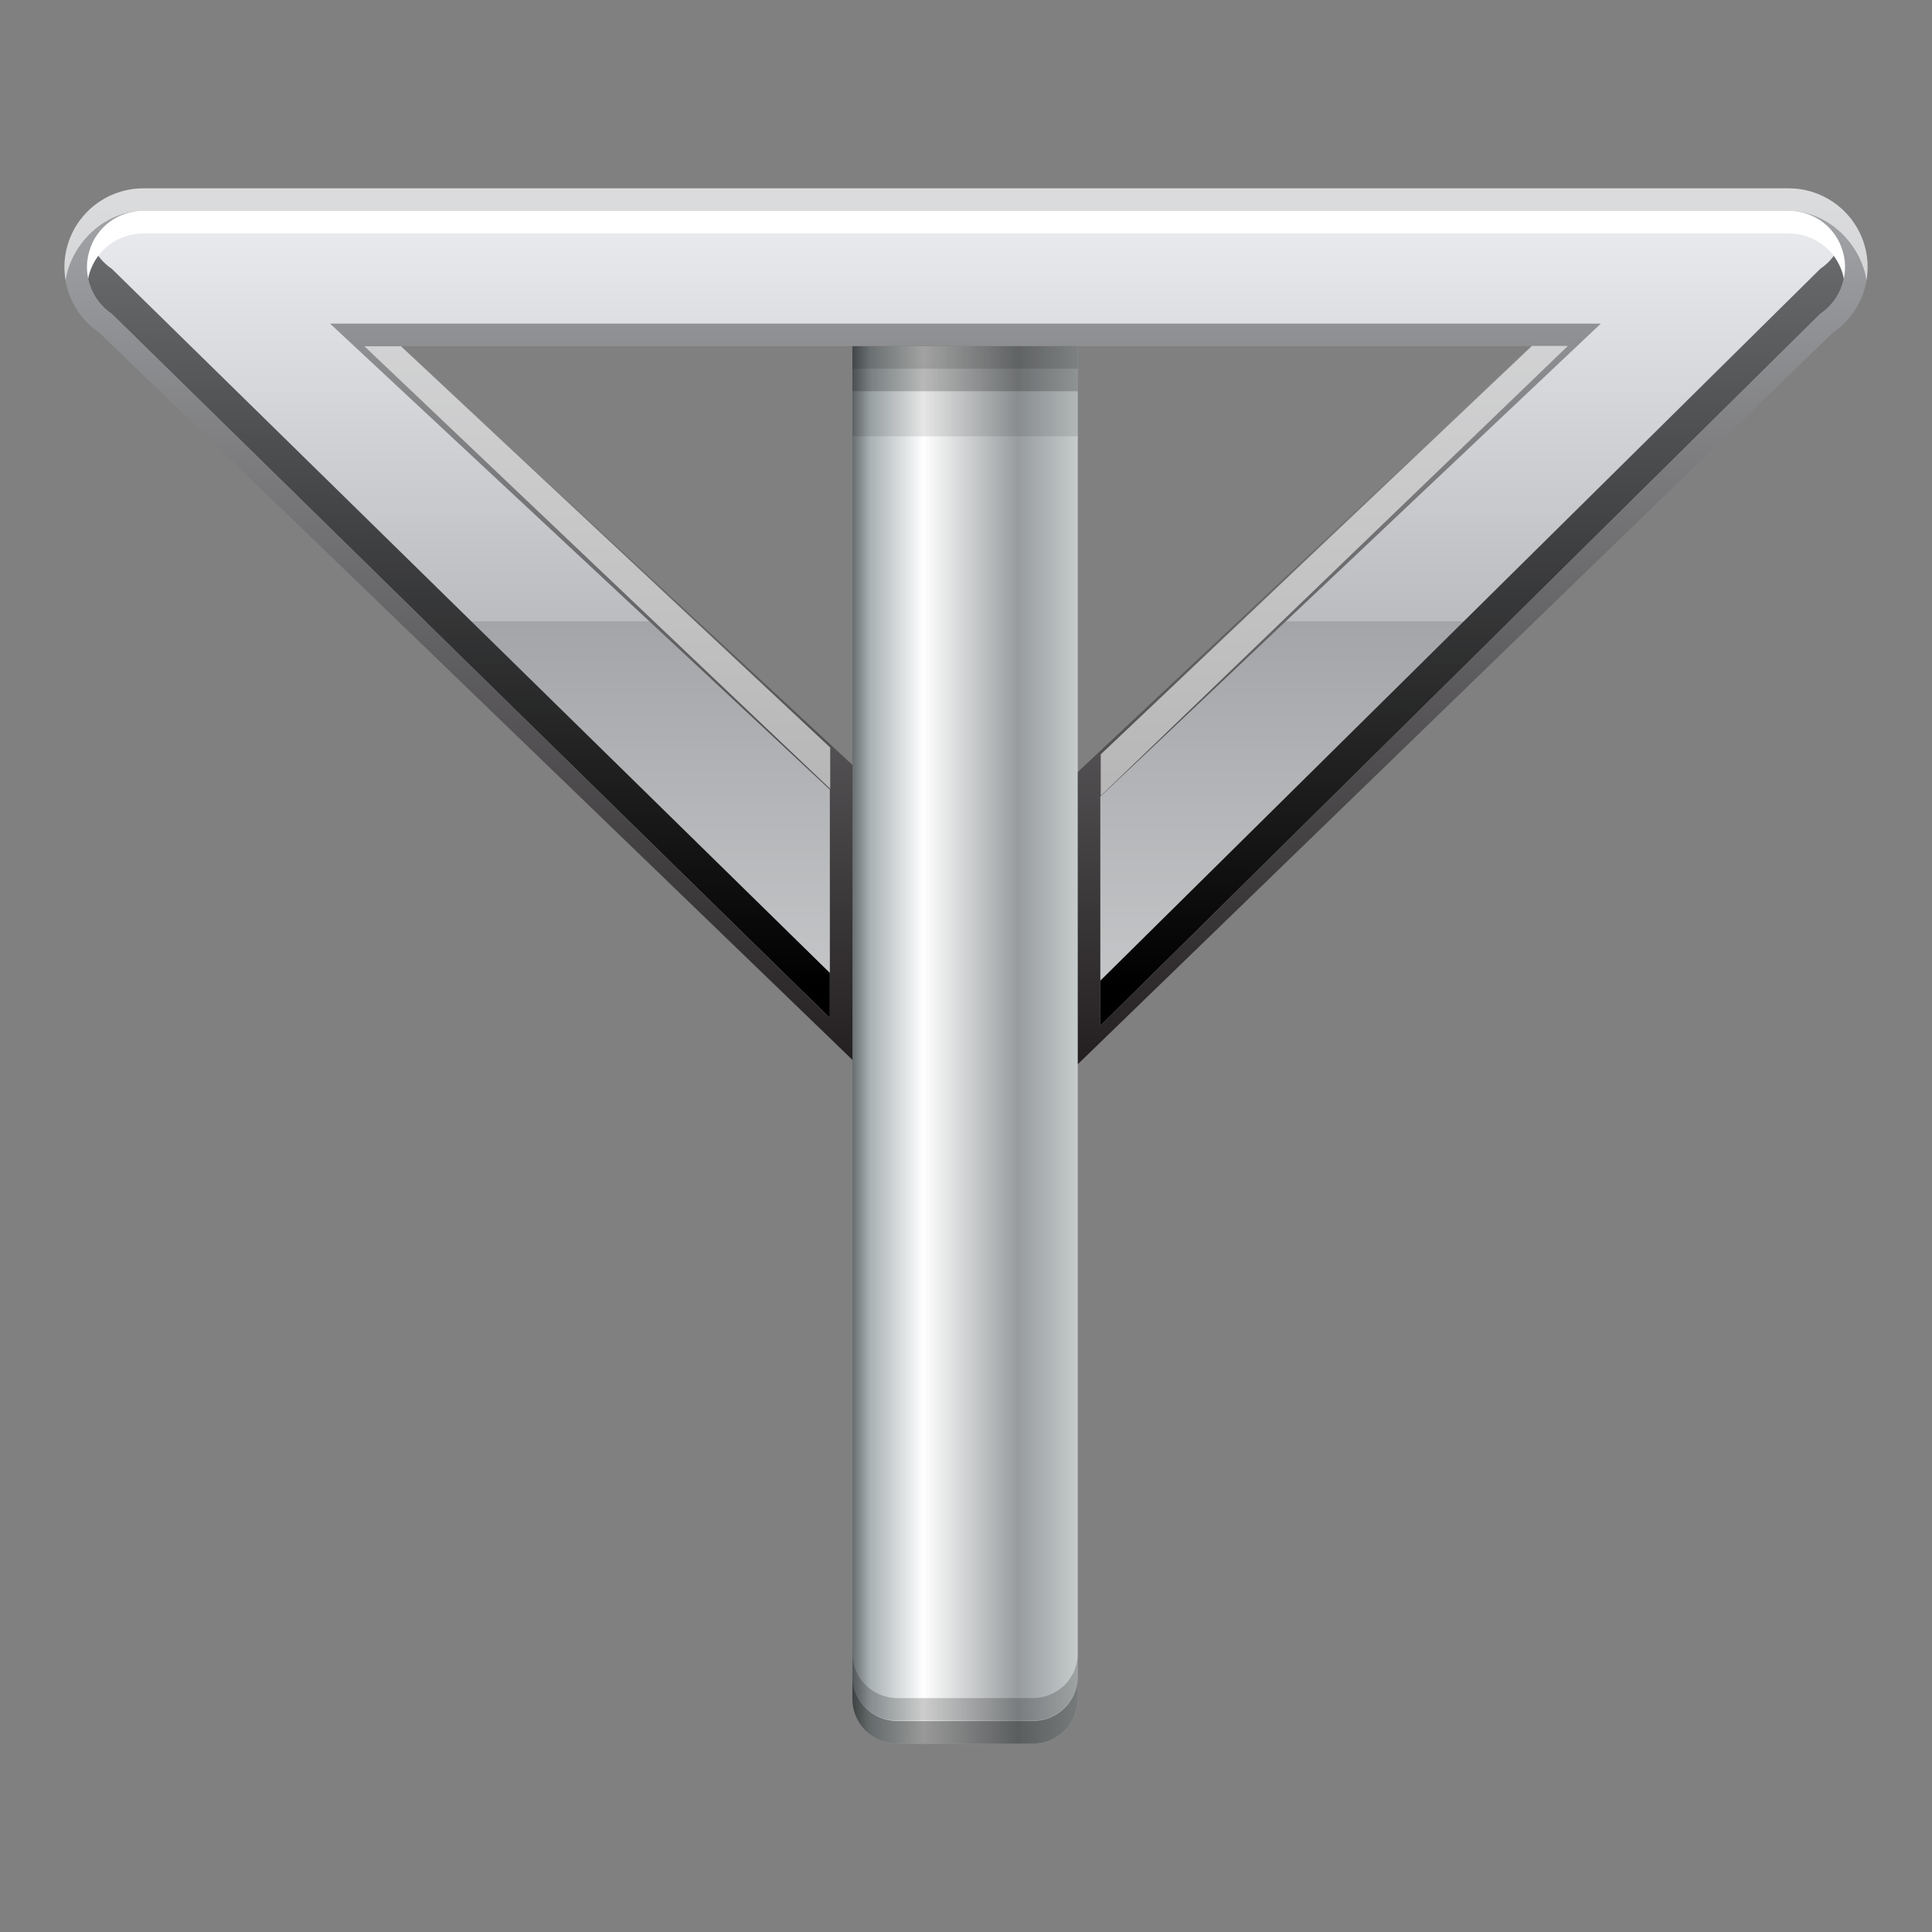 <?xml version="1.0" encoding="UTF-8"?>
<!DOCTYPE svg PUBLIC "-//W3C//DTD SVG 1.1 Tiny//EN" "http://www.w3.org/Graphics/SVG/1.1/DTD/svg11-tiny.dtd">
<svg baseProfile="tiny" height="60" viewBox="0 0 60 60" width="60" xmlns="http://www.w3.org/2000/svg" xmlns:xlink="http://www.w3.org/1999/xlink">
<rect x="0" y="0" width="60" height="60" fill="#808080" stroke="none"/>
<g>
<linearGradient gradientUnits="userSpaceOnUse" id="SVGID_1_" x1="26.472" x2="33.473" y1="32.45" y2="32.45">
<stop offset="0" style="stop-color:#686E70"/>
<stop offset="0.079" style="stop-color:#A8B1B3"/>
<stop offset="0.315" style="stop-color:#FFFFFF"/>
<stop offset="0.733" style="stop-color:#989C9E"/>
<stop offset="1" style="stop-color:#C6CBCC"/>
</linearGradient>
<path d="M26.472,10.75v42.014c0,0.766,0.626,1.387,1.399,1.387h4.201c0.773,0,1.4-0.621,1.4-1.387V10.75  H26.472z" fill="url(#SVGID_1_)"/>
<linearGradient gradientUnits="userSpaceOnUse" id="SVGID_2_" x1="30" x2="30" y1="5.627" y2="33.084">
<stop offset="0" style="stop-color:#A6A8AB"/>
<stop offset="1" style="stop-color:#231F20"/>
</linearGradient>
<path d="M57.893,7.582c-0.316-1.029-1.268-1.732-2.346-1.732H30.322h-0.35H4.453  c-1.078,0-2.029,0.703-2.345,1.732c-0.316,1.029,0.078,2.145,0.971,2.747l23.394,22.586v-9.161L12.455,10.75h17.518h0.35h17.223  L33.473,23.975v9.074l23.449-22.72C57.814,9.727,58.207,8.611,57.893,7.582z" fill="url(#SVGID_2_)"/>
<path d="M2.108,8.384C2.423,7.354,3.375,6.55,4.453,6.55h25.52h0.35h25.225  c1.078,0,2.029,0.804,2.346,1.834c0.033,0.106,0.053,0.214,0.07,0.322c0.063-0.368,0.043-0.751-0.07-1.124  c-0.316-1.029-1.268-1.732-2.346-1.732H30.322h-0.35H4.453c-1.078,0-2.029,0.703-2.345,1.732C1.993,7.955,1.975,8.338,2.037,8.706  C2.054,8.598,2.075,8.49,2.108,8.384z" fill="#FFFFFF" fill-opacity="0.6" stroke-opacity="0.6"/>
<polygon fill="#FFFFFF" fill-opacity="0.6" points="34.184,24.717 48.693,10.742 47.58,10.742 34.184,23.428 " stroke-opacity="0.6"/>
<polygon fill="#FFFFFF" fill-opacity="0.6" points="11.317,10.753 25.783,24.498 25.783,23.216 12.451,10.753 " stroke-opacity="0.6"/>
<linearGradient gradientUnits="userSpaceOnUse" id="SVGID_3_" x1="30" x2="30" y1="6.481" y2="32.117">
<stop offset="0" style="stop-color:#EBECF0"/>
<stop offset="0.5" style="stop-color:#BBBCBF"/>
<stop offset="0.5" style="stop-color:#A4A5A8"/>
<stop offset="1" style="stop-color:#C8CACC"/>
</linearGradient>
<path d="M34.172,24.738L49.715,10.05H10.251l15.521,14.472v7.094L3.479,9.755  C2.829,9.315,2.55,8.527,2.777,7.787s0.9-1.237,1.676-1.237h51.094c0.775,0,1.449,0.497,1.676,1.237s-0.053,1.528-0.693,1.962  L34.172,31.855V24.738z" fill="url(#SVGID_3_)"/>
<linearGradient gradientUnits="userSpaceOnUse" id="SVGID_4_" x1="45.736" x2="45.736" y1="7.993" y2="30.652">
<stop offset="0" style="stop-color:#68696B"/>
<stop offset="1" style="stop-color:#000000"/>
</linearGradient>
<path d="M57.148,7.602c-0.129,0.295-0.336,0.557-0.619,0.748L34.172,30.455v1.4L56.529,9.749  c0.641-0.434,0.92-1.222,0.693-1.962C57.203,7.723,57.176,7.662,57.148,7.602z" fill="url(#SVGID_4_)"/>
<linearGradient gradientUnits="userSpaceOnUse" id="SVGID_5_" x1="14.235" x2="14.235" y1="7.992" y2="30.666">
<stop offset="0" style="stop-color:#68696B"/>
<stop offset="1" style="stop-color:#000000"/>
</linearGradient>
<path d="M2.851,7.6C2.825,7.662,2.797,7.723,2.777,7.787C2.55,8.527,2.829,9.315,3.479,9.755l22.293,21.86  v-1.4L3.479,8.354C3.191,8.16,2.982,7.896,2.851,7.6z" fill="url(#SVGID_5_)"/>
<path d="M2.777,8.487c0.227-0.74,0.9-1.237,1.676-1.237h51.094c0.775,0,1.449,0.497,1.676,1.237  c0.018,0.058,0.027,0.116,0.037,0.174c0.061-0.283,0.053-0.582-0.037-0.874c-0.227-0.74-0.9-1.237-1.676-1.237H4.453  c-0.775,0-1.449,0.497-1.676,1.237c-0.09,0.291-0.098,0.59-0.038,0.873C2.75,8.603,2.759,8.545,2.777,8.487z" fill="#FFFFFF"/>
<path d="M32.072,53.45h-4.201c-0.772,0-1.399-0.621-1.399-1.387v0.7c0,0.766,0.626,1.387,1.399,1.387h4.201  c0.773,0,1.4-0.621,1.4-1.387v-0.7C33.473,52.829,32.846,53.45,32.072,53.45z" fill-opacity="0.4" stroke-opacity="0.4"/>
<path d="M32.072,52.736h-4.201c-0.772,0-1.399-0.621-1.399-1.387v0.7c0,0.766,0.626,1.387,1.399,1.387h4.201  c0.773,0,1.4-0.621,1.4-1.387v-0.7C33.473,52.115,32.846,52.736,32.072,52.736z" fill-opacity="0.2" stroke-opacity="0.2"/>
<rect fill-opacity="0.3" height="0.7" stroke-opacity="0.3" width="7" x="26.472" y="10.75"/>
<rect fill-opacity="0.2" height="0.7" stroke-opacity="0.2" width="7" x="26.472" y="11.45"/>
<rect fill-opacity="0.1" height="2.8" stroke-opacity="0.1" width="7" x="26.472" y="10.75"/>
<rect fill="none" height="60" width="60"/>
</g>
</svg>
